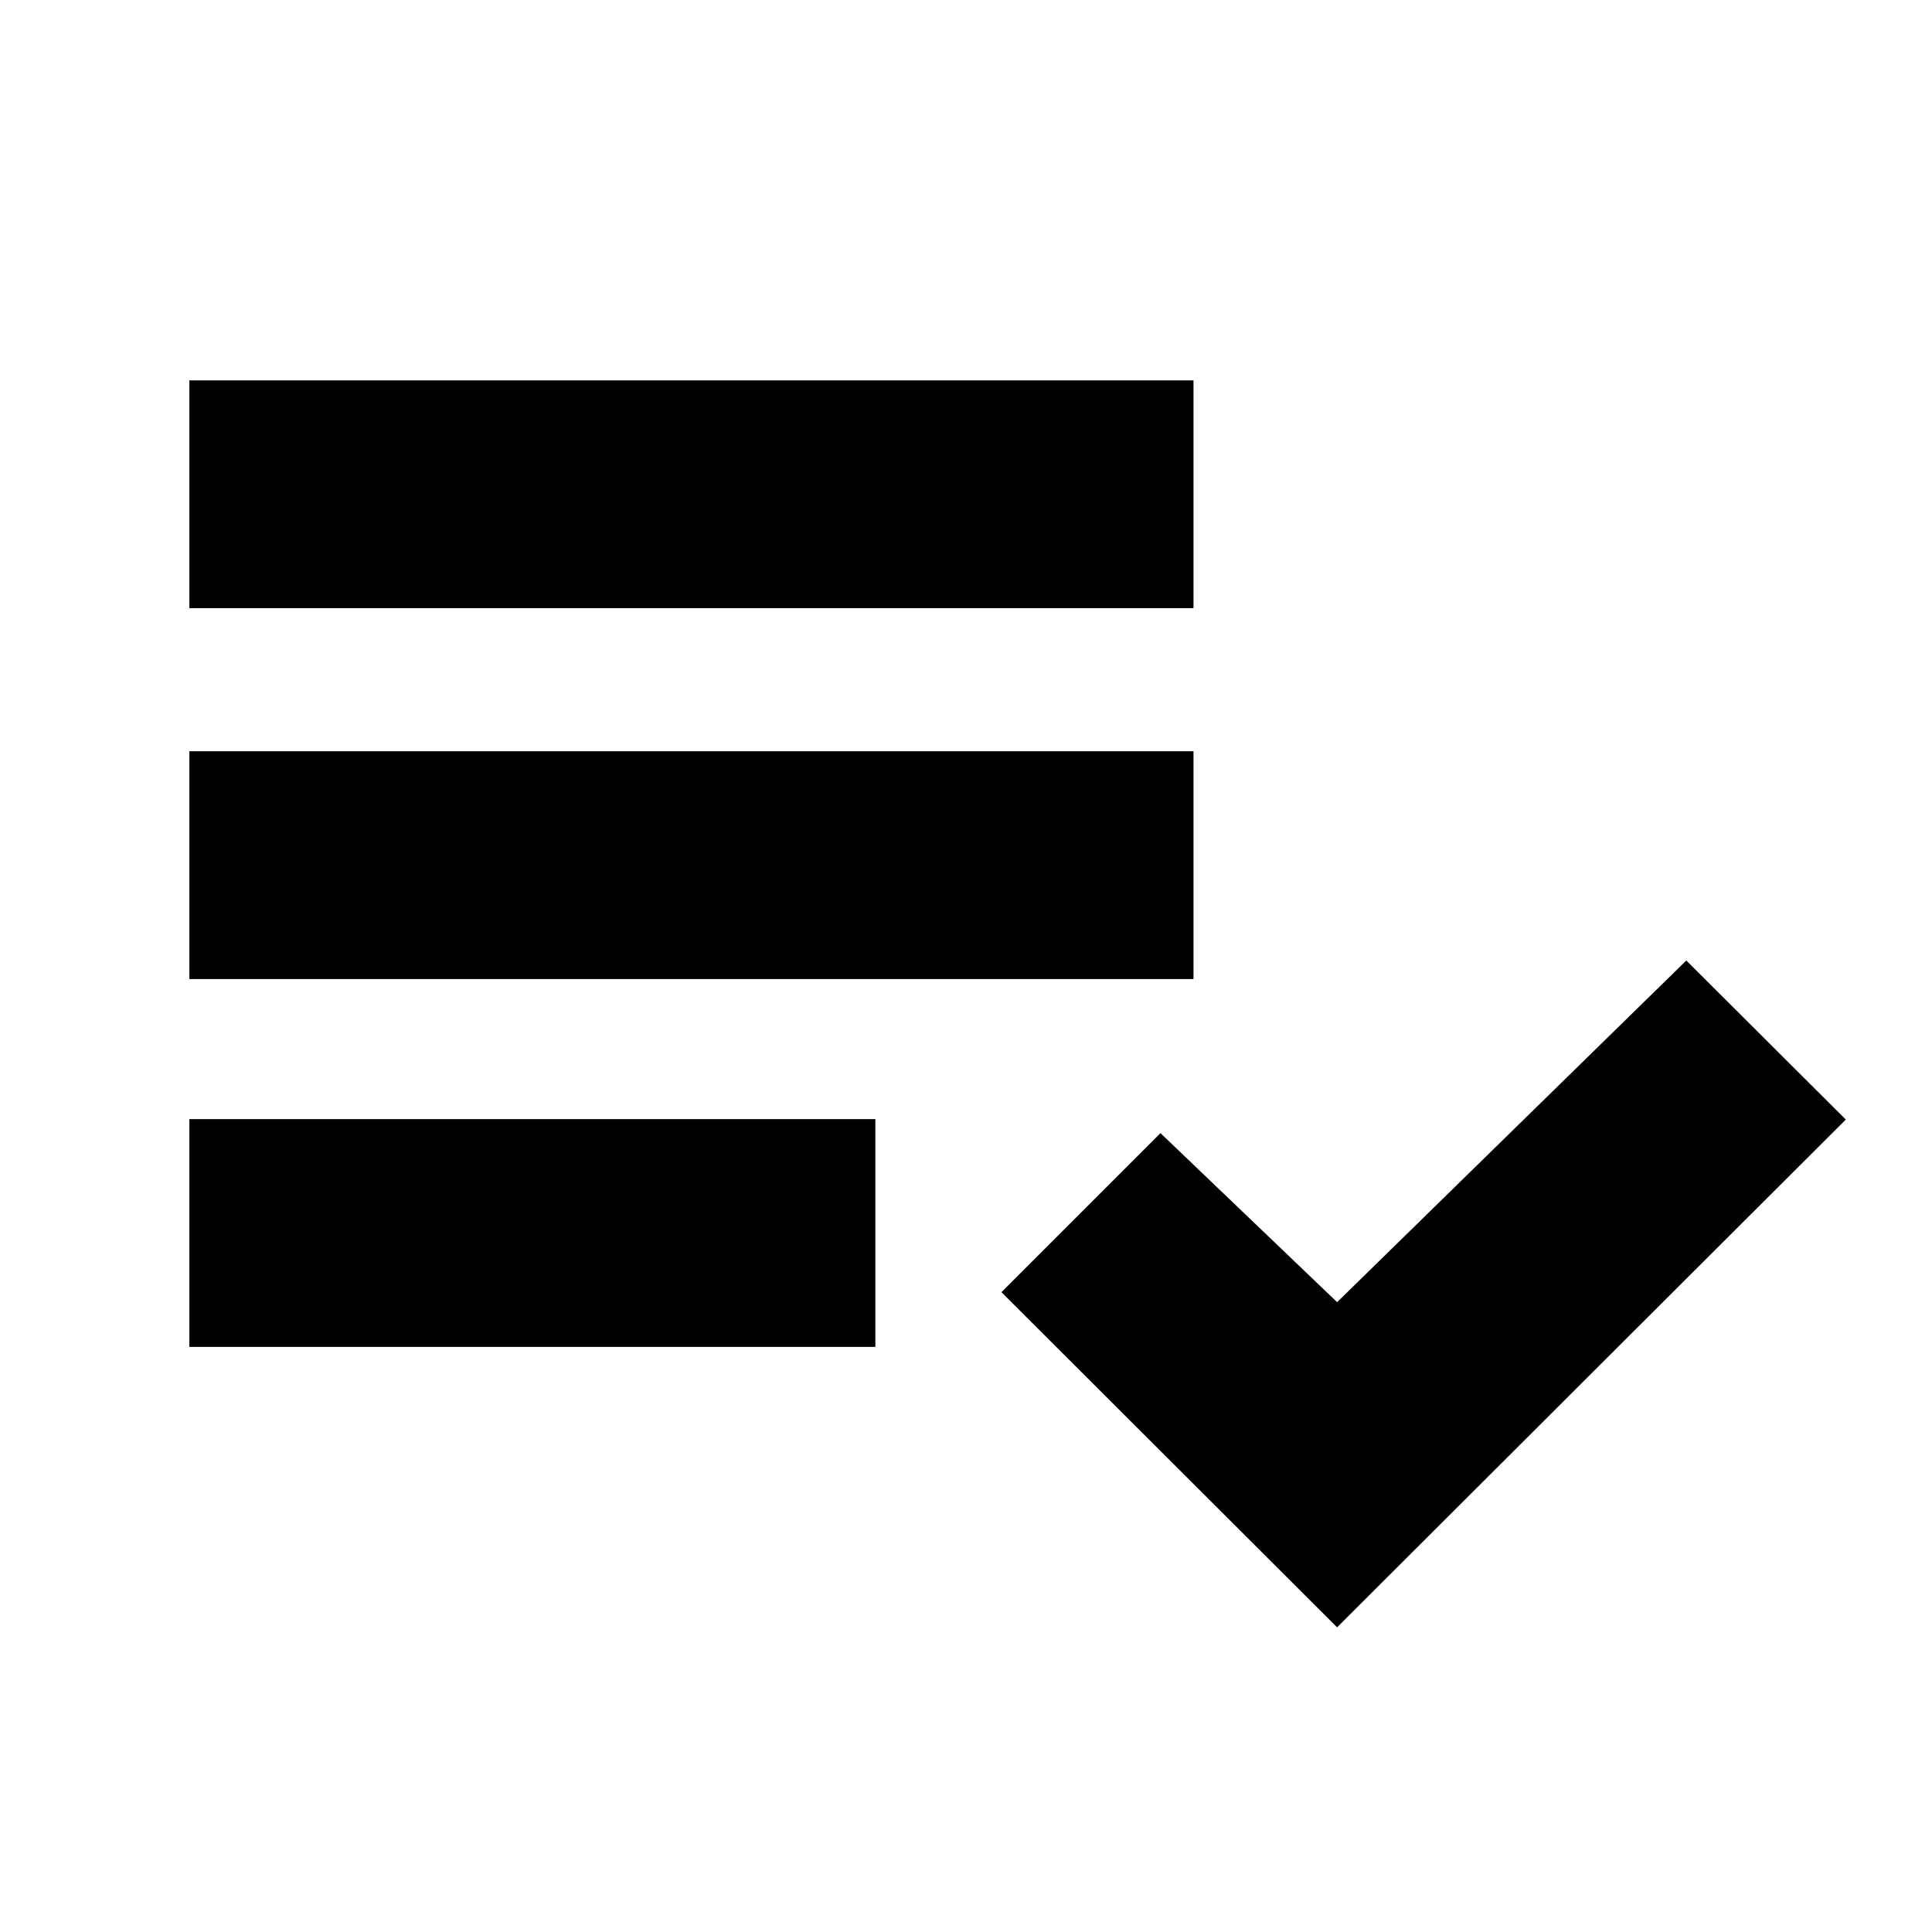 <svg xmlns="http://www.w3.org/2000/svg" height="24" viewBox="0 -960 960 960" width="24"><path d="M94.09-290.74v-113.17h340.87v113.17H94.09Zm0-182.78V-586.7h498.95v113.18H94.09Zm0-184.31V-771h498.95v113.17H94.09Zm570.3 506.44L497.61-317.93l79.02-79.03 87.78 84 173.5-169.76 79.26 79.02-252.78 252.31Z"/></svg>